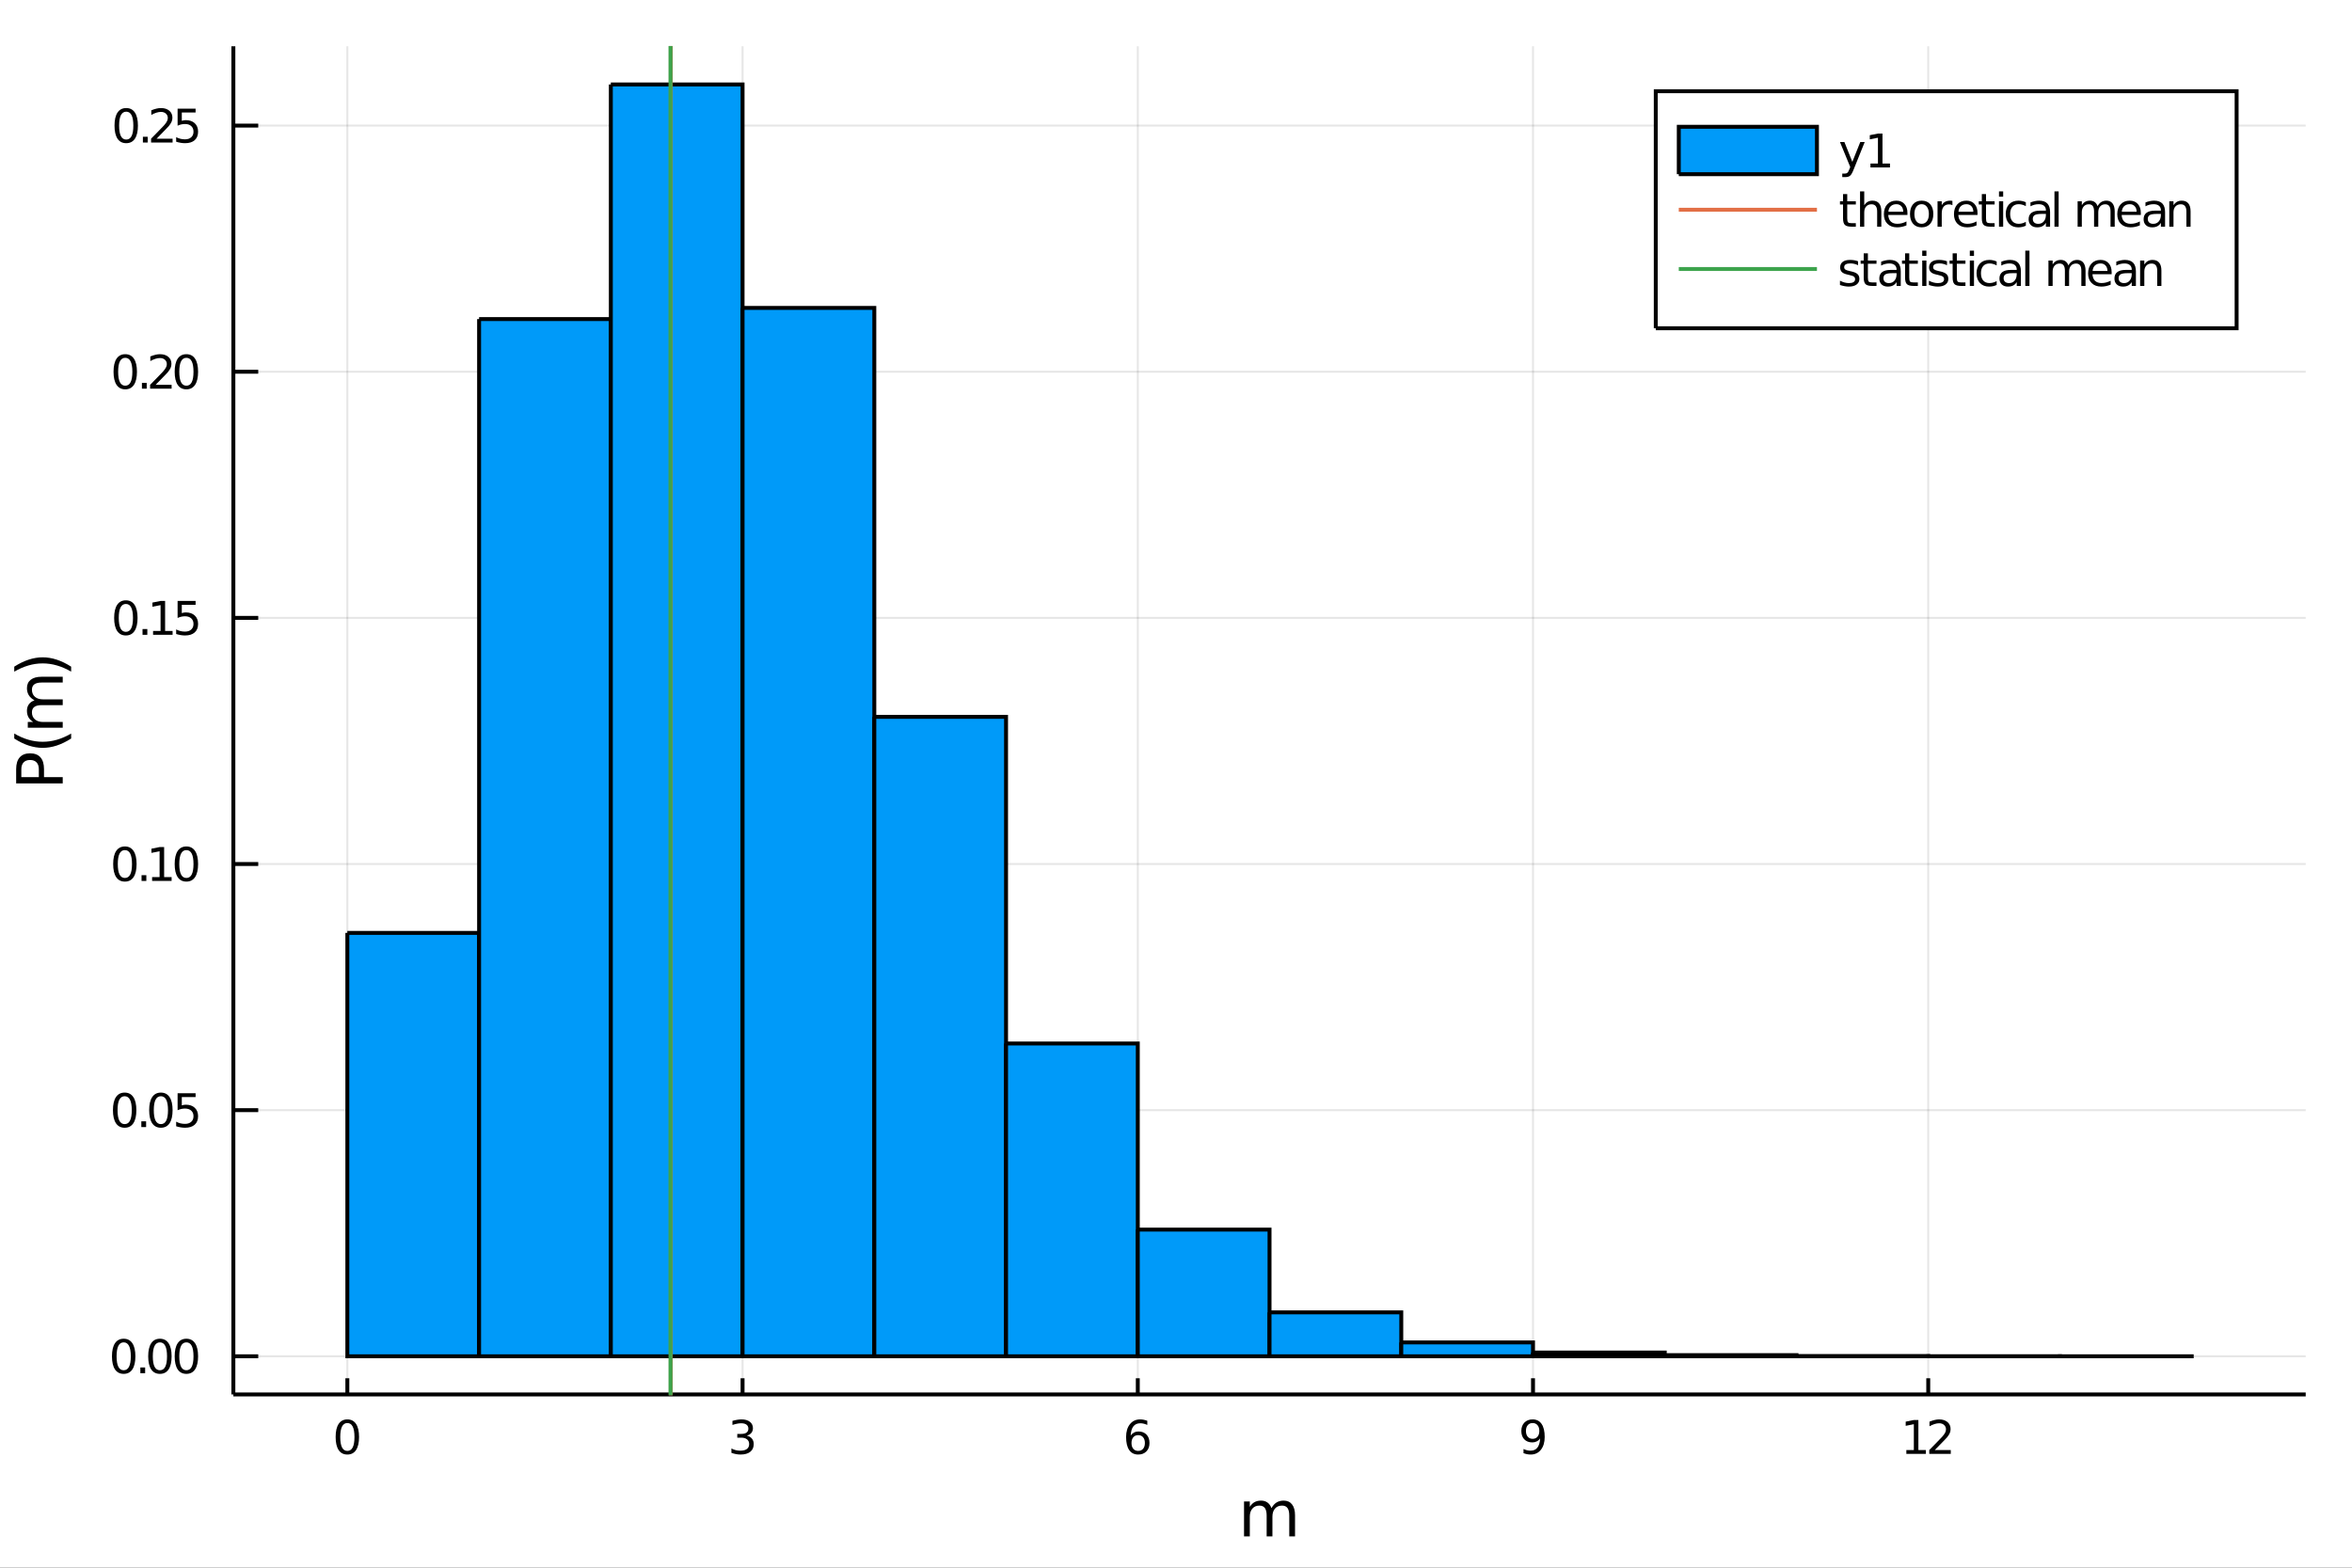 <?xml version="1.0" encoding="utf-8"?>
<svg xmlns="http://www.w3.org/2000/svg" xmlns:xlink="http://www.w3.org/1999/xlink" width="600" height="400" viewBox="0 0 2400 1600">
<rect x="0" y="0" width="2400" height="1600" fill="#333333" stroke="none"/>
<defs>
  <clipPath id="clip970">
    <rect x="0" y="0" width="2400" height="1600"/>
  </clipPath>
</defs>
<path clip-path="url(#clip970)" d="
M0 1600 L2400 1600 L2400 0 L0 0  Z
  " fill="#ffffff" fill-rule="evenodd" fill-opacity="1"/>
<defs>
  <clipPath id="clip971">
    <rect x="480" y="0" width="1681" height="1600"/>
  </clipPath>
</defs>
<path clip-path="url(#clip970)" d="
M238.13 1423.18 L2352.76 1423.18 L2352.76 47.244 L238.13 47.244  Z
  " fill="#ffffff" fill-rule="evenodd" fill-opacity="1"/>
<defs>
  <clipPath id="clip972">
    <rect x="238" y="47" width="2116" height="1377"/>
  </clipPath>
</defs>
<polyline clip-path="url(#clip972)" style="stroke:#000000; stroke-width:2; stroke-opacity:0.1; fill:none" points="
  354.438,1423.18 354.438,47.244 
  "/>
<polyline clip-path="url(#clip972)" style="stroke:#000000; stroke-width:2; stroke-opacity:0.1; fill:none" points="
  757.726,1423.18 757.726,47.244 
  "/>
<polyline clip-path="url(#clip972)" style="stroke:#000000; stroke-width:2; stroke-opacity:0.1; fill:none" points="
  1161.01,1423.18 1161.01,47.244 
  "/>
<polyline clip-path="url(#clip972)" style="stroke:#000000; stroke-width:2; stroke-opacity:0.1; fill:none" points="
  1564.3,1423.18 1564.3,47.244 
  "/>
<polyline clip-path="url(#clip972)" style="stroke:#000000; stroke-width:2; stroke-opacity:0.1; fill:none" points="
  1967.59,1423.18 1967.59,47.244 
  "/>
<polyline clip-path="url(#clip970)" style="stroke:#000000; stroke-width:4; stroke-opacity:1; fill:none" points="
  238.13,1423.18 2352.76,1423.18 
  "/>
<polyline clip-path="url(#clip970)" style="stroke:#000000; stroke-width:4; stroke-opacity:1; fill:none" points="
  354.438,1423.18 354.438,1406.67 
  "/>
<polyline clip-path="url(#clip970)" style="stroke:#000000; stroke-width:4; stroke-opacity:1; fill:none" points="
  757.726,1423.18 757.726,1406.67 
  "/>
<polyline clip-path="url(#clip970)" style="stroke:#000000; stroke-width:4; stroke-opacity:1; fill:none" points="
  1161.01,1423.18 1161.01,1406.67 
  "/>
<polyline clip-path="url(#clip970)" style="stroke:#000000; stroke-width:4; stroke-opacity:1; fill:none" points="
  1564.3,1423.18 1564.3,1406.67 
  "/>
<polyline clip-path="url(#clip970)" style="stroke:#000000; stroke-width:4; stroke-opacity:1; fill:none" points="
  1967.59,1423.18 1967.59,1406.67 
  "/>
<path clip-path="url(#clip970)" d="M 0 0 M354.438 1452.37 Q350.827 1452.37 348.998 1455.94 Q347.193 1459.48 347.193 1466.61 Q347.193 1473.71 348.998 1477.28 Q350.827 1480.82 354.438 1480.82 Q358.072 1480.82 359.878 1477.28 Q361.707 1473.71 361.707 1466.61 Q361.707 1459.48 359.878 1455.94 Q358.072 1452.37 354.438 1452.37 M354.438 1448.67 Q360.248 1448.67 363.304 1453.27 Q366.383 1457.86 366.383 1466.61 Q366.383 1475.33 363.304 1479.94 Q360.248 1484.52 354.438 1484.52 Q348.628 1484.52 345.549 1479.94 Q342.494 1475.33 342.494 1466.61 Q342.494 1457.86 345.549 1453.27 Q348.628 1448.67 354.438 1448.67 Z" fill="#000000" fill-rule="evenodd" fill-opacity="1" /><path clip-path="url(#clip970)" d="M 0 0 M761.974 1465.22 Q765.33 1465.94 767.205 1468.2 Q769.103 1470.47 769.103 1473.81 Q769.103 1478.92 765.585 1481.72 Q762.066 1484.52 755.585 1484.52 Q753.409 1484.52 751.094 1484.08 Q748.802 1483.67 746.349 1482.81 L746.349 1478.3 Q748.293 1479.43 750.608 1480.01 Q752.923 1480.59 755.446 1480.59 Q759.844 1480.59 762.136 1478.85 Q764.45 1477.12 764.45 1473.81 Q764.45 1470.75 762.298 1469.04 Q760.168 1467.3 756.349 1467.3 L752.321 1467.3 L752.321 1463.46 L756.534 1463.46 Q759.983 1463.46 761.812 1462.09 Q763.64 1460.7 763.64 1458.11 Q763.64 1455.45 761.742 1454.04 Q759.867 1452.6 756.349 1452.6 Q754.427 1452.6 752.228 1453.02 Q750.029 1453.44 747.39 1454.31 L747.39 1450.15 Q750.052 1449.41 752.367 1449.04 Q754.705 1448.67 756.765 1448.67 Q762.089 1448.67 765.191 1451.1 Q768.293 1453.5 768.293 1457.63 Q768.293 1460.5 766.65 1462.49 Q765.006 1464.45 761.974 1465.22 Z" fill="#000000" fill-rule="evenodd" fill-opacity="1" /><path clip-path="url(#clip970)" d="M 0 0 M1161.42 1464.71 Q1158.27 1464.71 1156.42 1466.86 Q1154.59 1469.01 1154.59 1472.76 Q1154.59 1476.49 1156.42 1478.67 Q1158.27 1480.82 1161.42 1480.82 Q1164.57 1480.82 1166.4 1478.67 Q1168.25 1476.49 1168.25 1472.76 Q1168.25 1469.01 1166.4 1466.86 Q1164.57 1464.71 1161.42 1464.71 M1170.7 1450.06 L1170.7 1454.31 Q1168.94 1453.48 1167.14 1453.04 Q1165.35 1452.6 1163.59 1452.6 Q1158.97 1452.6 1156.51 1455.73 Q1154.08 1458.85 1153.73 1465.17 Q1155.1 1463.16 1157.16 1462.09 Q1159.22 1461 1161.7 1461 Q1166.9 1461 1169.91 1464.18 Q1172.95 1467.32 1172.95 1472.76 Q1172.95 1478.09 1169.8 1481.31 Q1166.65 1484.52 1161.42 1484.52 Q1155.42 1484.52 1152.25 1479.94 Q1149.08 1475.33 1149.08 1466.61 Q1149.08 1458.41 1152.97 1453.55 Q1156.86 1448.67 1163.41 1448.67 Q1165.17 1448.67 1166.95 1449.01 Q1168.76 1449.36 1170.7 1450.06 Z" fill="#000000" fill-rule="evenodd" fill-opacity="1" /><path clip-path="url(#clip970)" d="M 0 0 M1554.6 1483.13 L1554.6 1478.88 Q1556.36 1479.71 1558.17 1480.15 Q1559.97 1480.59 1561.71 1480.59 Q1566.34 1480.59 1568.77 1477.49 Q1571.22 1474.36 1571.57 1468.02 Q1570.23 1470.01 1568.17 1471.07 Q1566.11 1472.14 1563.61 1472.14 Q1558.42 1472.14 1555.39 1469.01 Q1552.38 1465.87 1552.38 1460.43 Q1552.38 1455.1 1555.53 1451.88 Q1558.68 1448.67 1563.91 1448.67 Q1569.9 1448.67 1573.05 1453.27 Q1576.22 1457.86 1576.22 1466.61 Q1576.22 1474.78 1572.33 1479.66 Q1568.47 1484.52 1561.92 1484.52 Q1560.16 1484.52 1558.35 1484.18 Q1556.55 1483.83 1554.6 1483.13 M1563.91 1468.48 Q1567.06 1468.48 1568.88 1466.33 Q1570.74 1464.18 1570.74 1460.43 Q1570.74 1456.7 1568.88 1454.55 Q1567.06 1452.37 1563.91 1452.37 Q1560.76 1452.37 1558.91 1454.55 Q1557.08 1456.7 1557.08 1460.43 Q1557.08 1464.18 1558.91 1466.33 Q1560.76 1468.48 1563.91 1468.48 Z" fill="#000000" fill-rule="evenodd" fill-opacity="1" /><path clip-path="url(#clip970)" d="M 0 0 M1945.26 1479.92 L1952.9 1479.92 L1952.9 1453.55 L1944.59 1455.22 L1944.59 1450.96 L1952.86 1449.29 L1957.53 1449.29 L1957.53 1479.92 L1965.17 1479.92 L1965.17 1483.85 L1945.26 1483.85 L1945.26 1479.92 Z" fill="#000000" fill-rule="evenodd" fill-opacity="1" /><path clip-path="url(#clip970)" d="M 0 0 M1974.27 1479.92 L1990.59 1479.92 L1990.59 1483.85 L1968.64 1483.85 L1968.64 1479.92 Q1971.3 1477.16 1975.89 1472.53 Q1980.49 1467.88 1981.67 1466.54 Q1983.92 1464.01 1984.8 1462.28 Q1985.7 1460.52 1985.7 1458.83 Q1985.7 1456.07 1983.76 1454.34 Q1981.84 1452.6 1978.73 1452.6 Q1976.54 1452.6 1974.08 1453.37 Q1971.65 1454.13 1968.87 1455.68 L1968.87 1450.96 Q1971.7 1449.82 1974.15 1449.25 Q1976.61 1448.67 1978.64 1448.67 Q1984.01 1448.67 1987.21 1451.35 Q1990.4 1454.04 1990.4 1458.53 Q1990.4 1460.66 1989.59 1462.58 Q1988.8 1464.48 1986.7 1467.07 Q1986.12 1467.74 1983.02 1470.96 Q1979.92 1474.15 1974.27 1479.92 Z" fill="#000000" fill-rule="evenodd" fill-opacity="1" /><path clip-path="url(#clip970)" d="M 0 0 M1297.4 1539.24 Q1299.6 1535.29 1302.65 1533.41 Q1305.71 1531.54 1309.85 1531.54 Q1315.42 1531.54 1318.44 1535.45 Q1321.46 1539.33 1321.46 1546.53 L1321.46 1568.04 L1315.57 1568.04 L1315.57 1546.72 Q1315.57 1541.59 1313.76 1539.11 Q1311.95 1536.63 1308.22 1536.63 Q1303.67 1536.63 1301.03 1539.65 Q1298.39 1542.68 1298.39 1547.9 L1298.39 1568.04 L1292.5 1568.04 L1292.5 1546.72 Q1292.5 1541.56 1290.68 1539.11 Q1288.87 1536.63 1285.08 1536.63 Q1280.59 1536.63 1277.95 1539.68 Q1275.31 1542.71 1275.31 1547.9 L1275.31 1568.04 L1269.42 1568.04 L1269.42 1532.4 L1275.31 1532.4 L1275.31 1537.93 Q1277.32 1534.66 1280.12 1533.1 Q1282.92 1531.54 1286.77 1531.54 Q1290.65 1531.54 1293.36 1533.51 Q1296.1 1535.48 1297.4 1539.24 Z" fill="#000000" fill-rule="evenodd" fill-opacity="1" /><polyline clip-path="url(#clip972)" style="stroke:#000000; stroke-width:2; stroke-opacity:0.1; fill:none" points="
  238.13,1384.24 2352.76,1384.24 
  "/>
<polyline clip-path="url(#clip972)" style="stroke:#000000; stroke-width:2; stroke-opacity:0.1; fill:none" points="
  238.13,1133.03 2352.76,1133.03 
  "/>
<polyline clip-path="url(#clip972)" style="stroke:#000000; stroke-width:2; stroke-opacity:0.1; fill:none" points="
  238.13,881.819 2352.76,881.819 
  "/>
<polyline clip-path="url(#clip972)" style="stroke:#000000; stroke-width:2; stroke-opacity:0.1; fill:none" points="
  238.13,630.61 2352.76,630.61 
  "/>
<polyline clip-path="url(#clip972)" style="stroke:#000000; stroke-width:2; stroke-opacity:0.1; fill:none" points="
  238.13,379.4 2352.76,379.4 
  "/>
<polyline clip-path="url(#clip972)" style="stroke:#000000; stroke-width:2; stroke-opacity:0.1; fill:none" points="
  238.13,128.191 2352.76,128.191 
  "/>
<polyline clip-path="url(#clip970)" style="stroke:#000000; stroke-width:4; stroke-opacity:1; fill:none" points="
  238.13,1423.18 238.13,47.244 
  "/>
<polyline clip-path="url(#clip970)" style="stroke:#000000; stroke-width:4; stroke-opacity:1; fill:none" points="
  238.13,1384.24 263.506,1384.24 
  "/>
<polyline clip-path="url(#clip970)" style="stroke:#000000; stroke-width:4; stroke-opacity:1; fill:none" points="
  238.13,1133.03 263.506,1133.03 
  "/>
<polyline clip-path="url(#clip970)" style="stroke:#000000; stroke-width:4; stroke-opacity:1; fill:none" points="
  238.13,881.819 263.506,881.819 
  "/>
<polyline clip-path="url(#clip970)" style="stroke:#000000; stroke-width:4; stroke-opacity:1; fill:none" points="
  238.13,630.61 263.506,630.61 
  "/>
<polyline clip-path="url(#clip970)" style="stroke:#000000; stroke-width:4; stroke-opacity:1; fill:none" points="
  238.13,379.4 263.506,379.4 
  "/>
<polyline clip-path="url(#clip970)" style="stroke:#000000; stroke-width:4; stroke-opacity:1; fill:none" points="
  238.13,128.191 263.506,128.191 
  "/>
<path clip-path="url(#clip970)" d="M 0 0 M126.205 1370.04 Q122.593 1370.04 120.765 1373.6 Q118.959 1377.14 118.959 1384.27 Q118.959 1391.38 120.765 1394.94 Q122.593 1398.49 126.205 1398.49 Q129.839 1398.49 131.644 1394.94 Q133.473 1391.38 133.473 1384.27 Q133.473 1377.14 131.644 1373.6 Q129.839 1370.04 126.205 1370.04 M126.205 1366.33 Q132.015 1366.33 135.07 1370.94 Q138.149 1375.52 138.149 1384.27 Q138.149 1393 135.07 1397.61 Q132.015 1402.19 126.205 1402.19 Q120.394 1402.19 117.316 1397.61 Q114.26 1393 114.26 1384.27 Q114.26 1375.52 117.316 1370.94 Q120.394 1366.33 126.205 1366.33 Z" fill="#000000" fill-rule="evenodd" fill-opacity="1" /><path clip-path="url(#clip970)" d="M 0 0 M143.218 1395.64 L148.103 1395.64 L148.103 1401.52 L143.218 1401.52 L143.218 1395.64 Z" fill="#000000" fill-rule="evenodd" fill-opacity="1" /><path clip-path="url(#clip970)" d="M 0 0 M163.172 1370.04 Q159.561 1370.04 157.732 1373.6 Q155.927 1377.14 155.927 1384.27 Q155.927 1391.38 157.732 1394.94 Q159.561 1398.49 163.172 1398.49 Q166.806 1398.49 168.612 1394.94 Q170.44 1391.38 170.44 1384.27 Q170.44 1377.14 168.612 1373.6 Q166.806 1370.04 163.172 1370.04 M163.172 1366.33 Q168.982 1366.33 172.038 1370.94 Q175.116 1375.52 175.116 1384.27 Q175.116 1393 172.038 1397.61 Q168.982 1402.19 163.172 1402.19 Q157.362 1402.19 154.283 1397.61 Q151.228 1393 151.228 1384.27 Q151.228 1375.52 154.283 1370.94 Q157.362 1366.33 163.172 1366.33 Z" fill="#000000" fill-rule="evenodd" fill-opacity="1" /><path clip-path="url(#clip970)" d="M 0 0 M190.186 1370.04 Q186.575 1370.04 184.746 1373.6 Q182.94 1377.14 182.94 1384.27 Q182.94 1391.38 184.746 1394.94 Q186.575 1398.49 190.186 1398.49 Q193.82 1398.49 195.625 1394.94 Q197.454 1391.38 197.454 1384.27 Q197.454 1377.14 195.625 1373.6 Q193.82 1370.04 190.186 1370.04 M190.186 1366.33 Q195.996 1366.33 199.051 1370.94 Q202.13 1375.52 202.13 1384.27 Q202.13 1393 199.051 1397.61 Q195.996 1402.19 190.186 1402.19 Q184.376 1402.19 181.297 1397.61 Q178.241 1393 178.241 1384.27 Q178.241 1375.52 181.297 1370.94 Q184.376 1366.33 190.186 1366.33 Z" fill="#000000" fill-rule="evenodd" fill-opacity="1" /><path clip-path="url(#clip970)" d="M 0 0 M127.2 1118.83 Q123.589 1118.83 121.76 1122.39 Q119.955 1125.93 119.955 1133.06 Q119.955 1140.17 121.76 1143.73 Q123.589 1147.28 127.2 1147.28 Q130.834 1147.28 132.64 1143.73 Q134.468 1140.17 134.468 1133.06 Q134.468 1125.93 132.64 1122.39 Q130.834 1118.83 127.2 1118.83 M127.2 1115.12 Q133.01 1115.12 136.066 1119.73 Q139.144 1124.31 139.144 1133.06 Q139.144 1141.79 136.066 1146.4 Q133.01 1150.98 127.2 1150.98 Q121.39 1150.98 118.311 1146.4 Q115.256 1141.79 115.256 1133.06 Q115.256 1124.31 118.311 1119.73 Q121.39 1115.12 127.2 1115.12 Z" fill="#000000" fill-rule="evenodd" fill-opacity="1" /><path clip-path="url(#clip970)" d="M 0 0 M144.214 1144.43 L149.098 1144.43 L149.098 1150.31 L144.214 1150.31 L144.214 1144.43 Z" fill="#000000" fill-rule="evenodd" fill-opacity="1" /><path clip-path="url(#clip970)" d="M 0 0 M164.167 1118.83 Q160.556 1118.83 158.728 1122.39 Q156.922 1125.93 156.922 1133.06 Q156.922 1140.17 158.728 1143.73 Q160.556 1147.28 164.167 1147.28 Q167.802 1147.28 169.607 1143.73 Q171.436 1140.17 171.436 1133.06 Q171.436 1125.93 169.607 1122.39 Q167.802 1118.83 164.167 1118.83 M164.167 1115.12 Q169.977 1115.12 173.033 1119.73 Q176.112 1124.31 176.112 1133.06 Q176.112 1141.79 173.033 1146.4 Q169.977 1150.98 164.167 1150.98 Q158.357 1150.98 155.278 1146.4 Q152.223 1141.79 152.223 1133.06 Q152.223 1124.31 155.278 1119.73 Q158.357 1115.12 164.167 1115.12 Z" fill="#000000" fill-rule="evenodd" fill-opacity="1" /><path clip-path="url(#clip970)" d="M 0 0 M181.227 1115.75 L199.584 1115.75 L199.584 1119.68 L185.51 1119.68 L185.51 1128.16 Q186.528 1127.81 187.547 1127.65 Q188.565 1127.46 189.584 1127.46 Q195.371 1127.46 198.75 1130.63 Q202.13 1133.8 202.13 1139.22 Q202.13 1144.8 198.658 1147.9 Q195.186 1150.98 188.866 1150.98 Q186.69 1150.98 184.422 1150.61 Q182.176 1150.24 179.769 1149.5 L179.769 1144.8 Q181.852 1145.93 184.075 1146.49 Q186.297 1147.04 188.774 1147.04 Q192.778 1147.04 195.116 1144.94 Q197.454 1142.83 197.454 1139.22 Q197.454 1135.61 195.116 1133.5 Q192.778 1131.4 188.774 1131.4 Q186.899 1131.4 185.024 1131.81 Q183.172 1132.23 181.227 1133.11 L181.227 1115.75 Z" fill="#000000" fill-rule="evenodd" fill-opacity="1" /><path clip-path="url(#clip970)" d="M 0 0 M127.431 867.618 Q123.82 867.618 121.992 871.183 Q120.186 874.724 120.186 881.854 Q120.186 888.96 121.992 892.525 Q123.82 896.067 127.431 896.067 Q131.066 896.067 132.871 892.525 Q134.7 888.96 134.7 881.854 Q134.7 874.724 132.871 871.183 Q131.066 867.618 127.431 867.618 M127.431 863.914 Q133.242 863.914 136.297 868.521 Q139.376 873.104 139.376 881.854 Q139.376 890.581 136.297 895.187 Q133.242 899.771 127.431 899.771 Q121.621 899.771 118.543 895.187 Q115.487 890.581 115.487 881.854 Q115.487 873.104 118.543 868.521 Q121.621 863.914 127.431 863.914 Z" fill="#000000" fill-rule="evenodd" fill-opacity="1" /><path clip-path="url(#clip970)" d="M 0 0 M144.445 893.22 L149.329 893.22 L149.329 899.099 L144.445 899.099 L144.445 893.22 Z" fill="#000000" fill-rule="evenodd" fill-opacity="1" /><path clip-path="url(#clip970)" d="M 0 0 M155.209 895.164 L162.848 895.164 L162.848 868.799 L154.538 870.465 L154.538 866.206 L162.802 864.539 L167.477 864.539 L167.477 895.164 L175.116 895.164 L175.116 899.099 L155.209 899.099 L155.209 895.164 Z" fill="#000000" fill-rule="evenodd" fill-opacity="1" /><path clip-path="url(#clip970)" d="M 0 0 M190.186 867.618 Q186.575 867.618 184.746 871.183 Q182.94 874.724 182.94 881.854 Q182.94 888.96 184.746 892.525 Q186.575 896.067 190.186 896.067 Q193.82 896.067 195.625 892.525 Q197.454 888.96 197.454 881.854 Q197.454 874.724 195.625 871.183 Q193.82 867.618 190.186 867.618 M190.186 863.914 Q195.996 863.914 199.051 868.521 Q202.13 873.104 202.13 881.854 Q202.13 890.581 199.051 895.187 Q195.996 899.771 190.186 899.771 Q184.376 899.771 181.297 895.187 Q178.241 890.581 178.241 881.854 Q178.241 873.104 181.297 868.521 Q184.376 863.914 190.186 863.914 Z" fill="#000000" fill-rule="evenodd" fill-opacity="1" /><path clip-path="url(#clip970)" d="M 0 0 M128.427 616.408 Q124.816 616.408 122.987 619.973 Q121.181 623.515 121.181 630.645 Q121.181 637.751 122.987 641.316 Q124.816 644.857 128.427 644.857 Q132.061 644.857 133.867 641.316 Q135.695 637.751 135.695 630.645 Q135.695 623.515 133.867 619.973 Q132.061 616.408 128.427 616.408 M128.427 612.705 Q134.237 612.705 137.292 617.311 Q140.371 621.895 140.371 630.645 Q140.371 639.371 137.292 643.978 Q134.237 648.561 128.427 648.561 Q122.617 648.561 119.538 643.978 Q116.482 639.371 116.482 630.645 Q116.482 621.895 119.538 617.311 Q122.617 612.705 128.427 612.705 Z" fill="#000000" fill-rule="evenodd" fill-opacity="1" /><path clip-path="url(#clip970)" d="M 0 0 M145.441 642.01 L150.325 642.01 L150.325 647.89 L145.441 647.89 L145.441 642.01 Z" fill="#000000" fill-rule="evenodd" fill-opacity="1" /><path clip-path="url(#clip970)" d="M 0 0 M156.204 643.955 L163.843 643.955 L163.843 617.589 L155.533 619.256 L155.533 614.996 L163.797 613.33 L168.473 613.33 L168.473 643.955 L176.112 643.955 L176.112 647.89 L156.204 647.89 L156.204 643.955 Z" fill="#000000" fill-rule="evenodd" fill-opacity="1" /><path clip-path="url(#clip970)" d="M 0 0 M181.227 613.33 L199.584 613.33 L199.584 617.265 L185.51 617.265 L185.51 625.737 Q186.528 625.39 187.547 625.228 Q188.565 625.043 189.584 625.043 Q195.371 625.043 198.75 628.214 Q202.13 631.385 202.13 636.802 Q202.13 642.381 198.658 645.482 Q195.186 648.561 188.866 648.561 Q186.69 648.561 184.422 648.191 Q182.176 647.82 179.769 647.08 L179.769 642.381 Q181.852 643.515 184.075 644.07 Q186.297 644.626 188.774 644.626 Q192.778 644.626 195.116 642.519 Q197.454 640.413 197.454 636.802 Q197.454 633.191 195.116 631.084 Q192.778 628.978 188.774 628.978 Q186.899 628.978 185.024 629.395 Q183.172 629.811 181.227 630.691 L181.227 613.33 Z" fill="#000000" fill-rule="evenodd" fill-opacity="1" /><path clip-path="url(#clip970)" d="M 0 0 M127.802 365.199 Q124.191 365.199 122.362 368.764 Q120.556 372.305 120.556 379.435 Q120.556 386.541 122.362 390.106 Q124.191 393.648 127.802 393.648 Q131.436 393.648 133.242 390.106 Q135.07 386.541 135.07 379.435 Q135.07 372.305 133.242 368.764 Q131.436 365.199 127.802 365.199 M127.802 361.495 Q133.612 361.495 136.667 366.102 Q139.746 370.685 139.746 379.435 Q139.746 388.162 136.667 392.768 Q133.612 397.352 127.802 397.352 Q121.992 397.352 118.913 392.768 Q115.857 388.162 115.857 379.435 Q115.857 370.685 118.913 366.102 Q121.992 361.495 127.802 361.495 Z" fill="#000000" fill-rule="evenodd" fill-opacity="1" /><path clip-path="url(#clip970)" d="M 0 0 M144.816 390.801 L149.7 390.801 L149.7 396.68 L144.816 396.68 L144.816 390.801 Z" fill="#000000" fill-rule="evenodd" fill-opacity="1" /><path clip-path="url(#clip970)" d="M 0 0 M158.797 392.745 L175.116 392.745 L175.116 396.68 L153.172 396.68 L153.172 392.745 Q155.834 389.991 160.417 385.361 Q165.024 380.708 166.204 379.366 Q168.45 376.842 169.329 375.106 Q170.232 373.347 170.232 371.657 Q170.232 368.903 168.288 367.167 Q166.366 365.43 163.265 365.43 Q161.065 365.43 158.612 366.194 Q156.181 366.958 153.403 368.509 L153.403 363.787 Q156.228 362.653 158.681 362.074 Q161.135 361.495 163.172 361.495 Q168.542 361.495 171.737 364.18 Q174.931 366.866 174.931 371.356 Q174.931 373.486 174.121 375.407 Q173.334 377.305 171.227 379.898 Q170.649 380.569 167.547 383.787 Q164.445 386.981 158.797 392.745 Z" fill="#000000" fill-rule="evenodd" fill-opacity="1" /><path clip-path="url(#clip970)" d="M 0 0 M190.186 365.199 Q186.575 365.199 184.746 368.764 Q182.94 372.305 182.94 379.435 Q182.94 386.541 184.746 390.106 Q186.575 393.648 190.186 393.648 Q193.82 393.648 195.625 390.106 Q197.454 386.541 197.454 379.435 Q197.454 372.305 195.625 368.764 Q193.82 365.199 190.186 365.199 M190.186 361.495 Q195.996 361.495 199.051 366.102 Q202.13 370.685 202.13 379.435 Q202.13 388.162 199.051 392.768 Q195.996 397.352 190.186 397.352 Q184.376 397.352 181.297 392.768 Q178.241 388.162 178.241 379.435 Q178.241 370.685 181.297 366.102 Q184.376 361.495 190.186 361.495 Z" fill="#000000" fill-rule="evenodd" fill-opacity="1" /><path clip-path="url(#clip970)" d="M 0 0 M128.797 113.99 Q125.186 113.99 123.357 117.554 Q121.552 121.096 121.552 128.226 Q121.552 135.332 123.357 138.897 Q125.186 142.438 128.797 142.438 Q132.431 142.438 134.237 138.897 Q136.066 135.332 136.066 128.226 Q136.066 121.096 134.237 117.554 Q132.431 113.99 128.797 113.99 M128.797 110.286 Q134.607 110.286 137.663 114.892 Q140.741 119.476 140.741 128.226 Q140.741 136.952 137.663 141.559 Q134.607 146.142 128.797 146.142 Q122.987 146.142 119.908 141.559 Q116.853 136.952 116.853 128.226 Q116.853 119.476 119.908 114.892 Q122.987 110.286 128.797 110.286 Z" fill="#000000" fill-rule="evenodd" fill-opacity="1" /><path clip-path="url(#clip970)" d="M 0 0 M145.811 139.591 L150.695 139.591 L150.695 145.471 L145.811 145.471 L145.811 139.591 Z" fill="#000000" fill-rule="evenodd" fill-opacity="1" /><path clip-path="url(#clip970)" d="M 0 0 M159.792 141.536 L176.112 141.536 L176.112 145.471 L154.167 145.471 L154.167 141.536 Q156.829 138.781 161.413 134.151 Q166.019 129.499 167.2 128.156 Q169.445 125.633 170.325 123.897 Q171.227 122.138 171.227 120.448 Q171.227 117.693 169.283 115.957 Q167.362 114.221 164.26 114.221 Q162.061 114.221 159.607 114.985 Q157.177 115.749 154.399 117.3 L154.399 112.577 Q157.223 111.443 159.677 110.865 Q162.13 110.286 164.167 110.286 Q169.538 110.286 172.732 112.971 Q175.926 115.656 175.926 120.147 Q175.926 122.277 175.116 124.198 Q174.329 126.096 172.223 128.689 Q171.644 129.36 168.542 132.577 Q165.44 135.772 159.792 141.536 Z" fill="#000000" fill-rule="evenodd" fill-opacity="1" /><path clip-path="url(#clip970)" d="M 0 0 M181.227 110.911 L199.584 110.911 L199.584 114.846 L185.51 114.846 L185.51 123.318 Q186.528 122.971 187.547 122.809 Q188.565 122.624 189.584 122.624 Q195.371 122.624 198.75 125.795 Q202.13 128.966 202.13 134.383 Q202.13 139.962 198.658 143.063 Q195.186 146.142 188.866 146.142 Q186.69 146.142 184.422 145.772 Q182.176 145.401 179.769 144.661 L179.769 139.962 Q181.852 141.096 184.075 141.651 Q186.297 142.207 188.774 142.207 Q192.778 142.207 195.116 140.1 Q197.454 137.994 197.454 134.383 Q197.454 130.772 195.116 128.665 Q192.778 126.559 188.774 126.559 Q186.899 126.559 185.024 126.976 Q183.172 127.392 181.227 128.272 L181.227 110.911 Z" fill="#000000" fill-rule="evenodd" fill-opacity="1" /><path clip-path="url(#clip970)" d="M 0 0 M21.768 793.124 L39.623 793.124 L39.623 785.04 Q39.623 780.552 37.3 778.101 Q34.977 775.65 30.68 775.65 Q26.415 775.65 24.091 778.101 Q21.768 780.552 21.768 785.04 L21.768 793.124 M16.484 799.553 L16.484 785.04 Q16.484 777.051 20.113 772.977 Q23.709 768.871 30.68 768.871 Q37.714 768.871 41.31 772.977 Q44.907 777.051 44.907 785.04 L44.907 793.124 L64.004 793.124 L64.004 799.553 L16.484 799.553 Z" fill="#000000" fill-rule="evenodd" fill-opacity="1" /><path clip-path="url(#clip970)" d="M 0 0 M14.543 748.66 Q21.863 752.925 29.025 754.993 Q36.186 757.062 43.538 757.062 Q50.891 757.062 58.116 754.993 Q65.309 752.893 72.598 748.66 L72.598 753.752 Q65.118 758.526 57.893 760.914 Q50.668 763.269 43.538 763.269 Q36.441 763.269 29.247 760.914 Q22.054 758.558 14.543 753.752 L14.543 748.66 Z" fill="#000000" fill-rule="evenodd" fill-opacity="1" /><path clip-path="url(#clip970)" d="M 0 0 M35.199 714.762 Q31.253 712.566 29.375 709.51 Q27.497 706.455 27.497 702.317 Q27.497 696.747 31.412 693.723 Q35.295 690.7 42.488 690.7 L64.004 690.7 L64.004 696.588 L42.679 696.588 Q37.555 696.588 35.072 698.402 Q32.589 700.216 32.589 703.94 Q32.589 708.492 35.613 711.134 Q38.637 713.775 43.857 713.775 L64.004 713.775 L64.004 719.664 L42.679 719.664 Q37.523 719.664 35.072 721.478 Q32.589 723.292 32.589 727.08 Q32.589 731.568 35.645 734.209 Q38.669 736.851 43.857 736.851 L64.004 736.851 L64.004 742.739 L28.356 742.739 L28.356 736.851 L33.894 736.851 Q30.616 734.846 29.056 732.045 Q27.497 729.244 27.497 725.393 Q27.497 721.51 29.47 718.804 Q31.444 716.067 35.199 714.762 Z" fill="#000000" fill-rule="evenodd" fill-opacity="1" /><path clip-path="url(#clip970)" d="M 0 0 M14.543 685.48 L14.543 680.387 Q22.054 675.613 29.247 673.258 Q36.441 670.871 43.538 670.871 Q50.668 670.871 57.893 673.258 Q65.118 675.613 72.598 680.387 L72.598 685.48 Q65.309 681.247 58.116 679.178 Q50.891 677.077 43.538 677.077 Q36.186 677.077 29.025 679.178 Q21.863 681.247 14.543 685.48 Z" fill="#000000" fill-rule="evenodd" fill-opacity="1" /><path clip-path="url(#clip972)" d="
M354.438 952.124 L354.438 1384.24 L488.867 1384.24 L488.867 952.124 L354.438 952.124 L354.438 952.124  Z
  " fill="#009af9" fill-rule="evenodd" fill-opacity="1"/>
<polyline clip-path="url(#clip972)" style="stroke:#000000; stroke-width:4; stroke-opacity:1; fill:none" points="
  354.438,952.124 354.438,1384.24 488.867,1384.24 488.867,952.124 354.438,952.124 
  "/>
<path clip-path="url(#clip972)" d="
M488.867 325.646 L488.867 1384.24 L623.297 1384.24 L623.297 325.646 L488.867 325.646 L488.867 325.646  Z
  " fill="#009af9" fill-rule="evenodd" fill-opacity="1"/>
<polyline clip-path="url(#clip972)" style="stroke:#000000; stroke-width:4; stroke-opacity:1; fill:none" points="
  488.867,325.646 488.867,1384.24 623.297,1384.24 623.297,325.646 488.867,325.646 
  "/>
<path clip-path="url(#clip972)" d="
M623.297 86.186 L623.297 1384.24 L757.726 1384.24 L757.726 86.186 L623.297 86.186 L623.297 86.186  Z
  " fill="#009af9" fill-rule="evenodd" fill-opacity="1"/>
<polyline clip-path="url(#clip972)" style="stroke:#000000; stroke-width:4; stroke-opacity:1; fill:none" points="
  623.297,86.186 623.297,1384.24 757.726,1384.24 757.726,86.186 623.297,86.186 
  "/>
<path clip-path="url(#clip972)" d="
M757.726 314.256 L757.726 1384.24 L892.155 1384.24 L892.155 314.256 L757.726 314.256 L757.726 314.256  Z
  " fill="#009af9" fill-rule="evenodd" fill-opacity="1"/>
<polyline clip-path="url(#clip972)" style="stroke:#000000; stroke-width:4; stroke-opacity:1; fill:none" points="
  757.726,314.256 757.726,1384.24 892.155,1384.24 892.155,314.256 757.726,314.256 
  "/>
<path clip-path="url(#clip972)" d="
M892.155 731.616 L892.155 1384.24 L1026.58 1384.24 L1026.58 731.616 L892.155 731.616 L892.155 731.616  Z
  " fill="#009af9" fill-rule="evenodd" fill-opacity="1"/>
<polyline clip-path="url(#clip972)" style="stroke:#000000; stroke-width:4; stroke-opacity:1; fill:none" points="
  892.155,731.616 892.155,1384.24 1026.58,1384.24 1026.58,731.616 892.155,731.616 
  "/>
<path clip-path="url(#clip972)" d="
M1026.58 1065 L1026.58 1384.24 L1161.01 1384.24 L1161.01 1065 L1026.58 1065 L1026.58 1065  Z
  " fill="#009af9" fill-rule="evenodd" fill-opacity="1"/>
<polyline clip-path="url(#clip972)" style="stroke:#000000; stroke-width:4; stroke-opacity:1; fill:none" points="
  1026.58,1065 1026.58,1384.24 1161.01,1384.24 1161.01,1065 1026.58,1065 
  "/>
<path clip-path="url(#clip972)" d="
M1161.01 1254.95 L1161.01 1384.24 L1295.44 1384.24 L1295.44 1254.95 L1161.01 1254.95 L1161.01 1254.95  Z
  " fill="#009af9" fill-rule="evenodd" fill-opacity="1"/>
<polyline clip-path="url(#clip972)" style="stroke:#000000; stroke-width:4; stroke-opacity:1; fill:none" points="
  1161.01,1254.95 1161.01,1384.24 1295.44,1384.24 1295.44,1254.95 1161.01,1254.95 
  "/>
<path clip-path="url(#clip972)" d="
M1295.44 1339.41 L1295.44 1384.24 L1429.87 1384.24 L1429.87 1339.41 L1295.44 1339.41 L1295.44 1339.41  Z
  " fill="#009af9" fill-rule="evenodd" fill-opacity="1"/>
<polyline clip-path="url(#clip972)" style="stroke:#000000; stroke-width:4; stroke-opacity:1; fill:none" points="
  1295.44,1339.41 1295.44,1384.24 1429.87,1384.24 1429.87,1339.41 1295.44,1339.41 
  "/>
<path clip-path="url(#clip972)" d="
M1429.87 1370.09 L1429.87 1384.24 L1564.3 1384.24 L1564.3 1370.09 L1429.87 1370.09 L1429.87 1370.09  Z
  " fill="#009af9" fill-rule="evenodd" fill-opacity="1"/>
<polyline clip-path="url(#clip972)" style="stroke:#000000; stroke-width:4; stroke-opacity:1; fill:none" points="
  1429.87,1370.09 1429.87,1384.24 1564.3,1384.24 1564.3,1370.09 1429.87,1370.09 
  "/>
<path clip-path="url(#clip972)" d="
M1564.3 1380.42 L1564.3 1384.24 L1698.73 1384.24 L1698.73 1380.42 L1564.3 1380.42 L1564.3 1380.42  Z
  " fill="#009af9" fill-rule="evenodd" fill-opacity="1"/>
<polyline clip-path="url(#clip972)" style="stroke:#000000; stroke-width:4; stroke-opacity:1; fill:none" points="
  1564.3,1380.42 1564.3,1384.24 1698.73,1384.24 1698.73,1380.42 1564.3,1380.42 
  "/>
<path clip-path="url(#clip972)" d="
M1698.73 1383.07 L1698.73 1384.24 L1833.16 1384.24 L1833.16 1383.07 L1698.73 1383.07 L1698.73 1383.07  Z
  " fill="#009af9" fill-rule="evenodd" fill-opacity="1"/>
<polyline clip-path="url(#clip972)" style="stroke:#000000; stroke-width:4; stroke-opacity:1; fill:none" points="
  1698.73,1383.07 1698.73,1384.24 1833.16,1384.24 1833.16,1383.07 1698.73,1383.07 
  "/>
<path clip-path="url(#clip972)" d="
M1833.16 1383.98 L1833.16 1384.24 L1967.59 1384.24 L1967.59 1383.98 L1833.16 1383.98 L1833.16 1383.98  Z
  " fill="#009af9" fill-rule="evenodd" fill-opacity="1"/>
<polyline clip-path="url(#clip972)" style="stroke:#000000; stroke-width:4; stroke-opacity:1; fill:none" points="
  1833.16,1383.98 1833.16,1384.24 1967.59,1384.24 1967.59,1383.98 1833.16,1383.98 
  "/>
<path clip-path="url(#clip972)" d="
M1967.59 1384.17 L1967.59 1384.24 L2102.02 1384.24 L2102.02 1384.17 L1967.59 1384.17 L1967.59 1384.17  Z
  " fill="#009af9" fill-rule="evenodd" fill-opacity="1"/>
<polyline clip-path="url(#clip972)" style="stroke:#000000; stroke-width:4; stroke-opacity:1; fill:none" points="
  1967.59,1384.17 1967.59,1384.24 2102.02,1384.24 2102.02,1384.17 1967.59,1384.17 
  "/>
<path clip-path="url(#clip972)" d="
M2102.02 1384.23 L2102.02 1384.24 L2236.45 1384.24 L2236.45 1384.23 L2102.02 1384.23 L2102.02 1384.23  Z
  " fill="#009af9" fill-rule="evenodd" fill-opacity="1"/>
<polyline clip-path="url(#clip972)" style="stroke:#000000; stroke-width:4; stroke-opacity:1; fill:none" points="
  2102.02,1384.23 2102.02,1384.24 2236.45,1384.24 2236.45,1384.23 2102.02,1384.23 
  "/>
<polyline clip-path="url(#clip972)" style="stroke:#e26f46; stroke-width:4; stroke-opacity:1; fill:none" points="
  684.495,2799.12 684.495,-1328.69 
  "/>
<polyline clip-path="url(#clip972)" style="stroke:#3da44d; stroke-width:4; stroke-opacity:1; fill:none" points="
  684.181,2799.12 684.181,-1328.69 
  "/>
<path clip-path="url(#clip970)" d="
M1689.56 335.029 L2282.27 335.029 L2282.27 93.109 L1689.56 93.109  Z
  " fill="#ffffff" fill-rule="evenodd" fill-opacity="1"/>
<polyline clip-path="url(#clip970)" style="stroke:#000000; stroke-width:4; stroke-opacity:1; fill:none" points="
  1689.56,335.029 2282.27,335.029 2282.27,93.109 1689.56,93.109 1689.56,335.029 
  "/>
<path clip-path="url(#clip970)" d="
M1713.05 177.781 L1854.03 177.781 L1854.03 129.397 L1713.05 129.397 L1713.05 177.781  Z
  " fill="#009af9" fill-rule="evenodd" fill-opacity="1"/>
<polyline clip-path="url(#clip970)" style="stroke:#000000; stroke-width:4; stroke-opacity:1; fill:none" points="
  1713.05,177.781 1854.03,177.781 1854.03,129.397 1713.05,129.397 1713.05,177.781 
  "/>
<path clip-path="url(#clip970)" d="M 0 0 M1891.37 173.276 Q1889.56 177.906 1887.85 179.318 Q1886.14 180.73 1883.26 180.73 L1879.86 180.73 L1879.86 177.165 L1882.36 177.165 Q1884.12 177.165 1885.09 176.332 Q1886.07 175.498 1887.25 172.396 L1888.01 170.452 L1877.52 144.943 L1882.04 144.943 L1890.14 165.221 L1898.24 144.943 L1902.76 144.943 L1891.37 173.276 Z" fill="#000000" fill-rule="evenodd" fill-opacity="1" /><path clip-path="url(#clip970)" d="M 0 0 M1908.63 166.933 L1916.27 166.933 L1916.27 140.568 L1907.96 142.235 L1907.96 137.975 L1916.23 136.309 L1920.9 136.309 L1920.9 166.933 L1928.54 166.933 L1928.54 170.869 L1908.63 170.869 L1908.63 166.933 Z" fill="#000000" fill-rule="evenodd" fill-opacity="1" /><polyline clip-path="url(#clip970)" style="stroke:#e26f46; stroke-width:4; stroke-opacity:1; fill:none" points="
  1713.05,214.069 1854.03,214.069 
  "/>
<path clip-path="url(#clip970)" d="M 0 0 M1884.93 198.062 L1884.93 205.423 L1893.7 205.423 L1893.7 208.733 L1884.93 208.733 L1884.93 222.807 Q1884.93 225.978 1885.79 226.881 Q1886.67 227.784 1889.33 227.784 L1893.7 227.784 L1893.7 231.349 L1889.33 231.349 Q1884.4 231.349 1882.52 229.52 Q1880.65 227.668 1880.65 222.807 L1880.65 208.733 L1877.52 208.733 L1877.52 205.423 L1880.65 205.423 L1880.65 198.062 L1884.93 198.062 Z" fill="#000000" fill-rule="evenodd" fill-opacity="1" /><path clip-path="url(#clip970)" d="M 0 0 M1919.72 215.701 L1919.72 231.349 L1915.46 231.349 L1915.46 215.839 Q1915.46 212.159 1914.03 210.33 Q1912.59 208.502 1909.72 208.502 Q1906.27 208.502 1904.28 210.701 Q1902.29 212.9 1902.29 216.696 L1902.29 231.349 L1898.01 231.349 L1898.01 195.33 L1902.29 195.33 L1902.29 209.451 Q1903.82 207.113 1905.88 205.955 Q1907.96 204.798 1910.67 204.798 Q1915.14 204.798 1917.43 207.576 Q1919.72 210.33 1919.72 215.701 Z" fill="#000000" fill-rule="evenodd" fill-opacity="1" /><path clip-path="url(#clip970)" d="M 0 0 M1946.37 217.321 L1946.37 219.404 L1926.78 219.404 Q1927.06 223.802 1929.42 226.117 Q1931.81 228.409 1936.04 228.409 Q1938.5 228.409 1940.79 227.807 Q1943.1 227.205 1945.37 226.001 L1945.37 230.029 Q1943.08 231.001 1940.67 231.511 Q1938.26 232.02 1935.79 232.02 Q1929.58 232.02 1925.95 228.409 Q1922.34 224.798 1922.34 218.64 Q1922.34 212.275 1925.76 208.548 Q1929.21 204.798 1935.05 204.798 Q1940.28 204.798 1943.31 208.177 Q1946.37 211.534 1946.37 217.321 M1942.11 216.071 Q1942.06 212.576 1940.14 210.492 Q1938.24 208.409 1935.09 208.409 Q1931.53 208.409 1929.38 210.423 Q1927.25 212.437 1926.92 216.094 L1942.11 216.071 Z" fill="#000000" fill-rule="evenodd" fill-opacity="1" /><path clip-path="url(#clip970)" d="M 0 0 M1960.88 208.409 Q1957.45 208.409 1955.46 211.094 Q1953.47 213.756 1953.47 218.409 Q1953.47 223.062 1955.44 225.747 Q1957.43 228.409 1960.88 228.409 Q1964.28 228.409 1966.27 225.724 Q1968.26 223.038 1968.26 218.409 Q1968.26 213.802 1966.27 211.117 Q1964.28 208.409 1960.88 208.409 M1960.88 204.798 Q1966.44 204.798 1969.61 208.409 Q1972.78 212.02 1972.78 218.409 Q1972.78 224.775 1969.61 228.409 Q1966.44 232.02 1960.88 232.02 Q1955.3 232.02 1952.13 228.409 Q1948.98 224.775 1948.98 218.409 Q1948.98 212.02 1952.13 208.409 Q1955.3 204.798 1960.88 204.798 Z" fill="#000000" fill-rule="evenodd" fill-opacity="1" /><path clip-path="url(#clip970)" d="M 0 0 M1992.27 209.404 Q1991.55 208.988 1990.69 208.802 Q1989.86 208.594 1988.84 208.594 Q1985.23 208.594 1983.29 210.955 Q1981.37 213.293 1981.37 217.691 L1981.37 231.349 L1977.08 231.349 L1977.08 205.423 L1981.37 205.423 L1981.37 209.451 Q1982.71 207.089 1984.86 205.955 Q1987.01 204.798 1990.09 204.798 Q1990.53 204.798 1991.07 204.867 Q1991.6 204.914 1992.25 205.029 L1992.27 209.404 Z" fill="#000000" fill-rule="evenodd" fill-opacity="1" /><path clip-path="url(#clip970)" d="M 0 0 M2017.87 217.321 L2017.87 219.404 L1998.29 219.404 Q1998.56 223.802 2000.93 226.117 Q2003.31 228.409 2007.55 228.409 Q2010 228.409 2012.29 227.807 Q2014.61 227.205 2016.88 226.001 L2016.88 230.029 Q2014.58 231.001 2012.18 231.511 Q2009.77 232.02 2007.29 232.02 Q2001.09 232.02 1997.45 228.409 Q1993.84 224.798 1993.84 218.64 Q1993.84 212.275 1997.27 208.548 Q2000.72 204.798 2006.55 204.798 Q2011.78 204.798 2014.81 208.177 Q2017.87 211.534 2017.87 217.321 M2013.61 216.071 Q2013.56 212.576 2011.64 210.492 Q2009.75 208.409 2006.6 208.409 Q2003.03 208.409 2000.88 210.423 Q1998.75 212.437 1998.43 216.094 L2013.61 216.071 Z" fill="#000000" fill-rule="evenodd" fill-opacity="1" /><path clip-path="url(#clip970)" d="M 0 0 M2026.55 198.062 L2026.55 205.423 L2035.32 205.423 L2035.32 208.733 L2026.55 208.733 L2026.55 222.807 Q2026.55 225.978 2027.41 226.881 Q2028.29 227.784 2030.95 227.784 L2035.32 227.784 L2035.32 231.349 L2030.95 231.349 Q2026.02 231.349 2024.14 229.52 Q2022.27 227.668 2022.27 222.807 L2022.27 208.733 L2019.14 208.733 L2019.14 205.423 L2022.27 205.423 L2022.27 198.062 L2026.55 198.062 Z" fill="#000000" fill-rule="evenodd" fill-opacity="1" /><path clip-path="url(#clip970)" d="M 0 0 M2039.79 205.423 L2044.05 205.423 L2044.05 231.349 L2039.79 231.349 L2039.79 205.423 M2039.79 195.33 L2044.05 195.33 L2044.05 200.724 L2039.79 200.724 L2039.79 195.33 Z" fill="#000000" fill-rule="evenodd" fill-opacity="1" /><path clip-path="url(#clip970)" d="M 0 0 M2067.18 206.418 L2067.18 210.4 Q2065.37 209.404 2063.54 208.918 Q2061.74 208.409 2059.88 208.409 Q2055.74 208.409 2053.45 211.048 Q2051.16 213.664 2051.16 218.409 Q2051.16 223.154 2053.45 225.793 Q2055.74 228.409 2059.88 228.409 Q2061.74 228.409 2063.54 227.923 Q2065.37 227.413 2067.18 226.418 L2067.18 230.353 Q2065.39 231.187 2063.47 231.603 Q2061.57 232.02 2059.42 232.02 Q2053.56 232.02 2050.12 228.339 Q2046.67 224.659 2046.67 218.409 Q2046.67 212.066 2050.14 208.432 Q2053.63 204.798 2059.7 204.798 Q2061.67 204.798 2063.54 205.215 Q2065.42 205.608 2067.18 206.418 Z" fill="#000000" fill-rule="evenodd" fill-opacity="1" /><path clip-path="url(#clip970)" d="M 0 0 M2083.43 218.316 Q2078.26 218.316 2076.27 219.497 Q2074.28 220.677 2074.28 223.525 Q2074.28 225.793 2075.76 227.136 Q2077.27 228.455 2079.84 228.455 Q2083.38 228.455 2085.51 225.955 Q2087.66 223.432 2087.66 219.265 L2087.66 218.316 L2083.43 218.316 M2091.92 216.557 L2091.92 231.349 L2087.66 231.349 L2087.66 227.413 Q2086.2 229.775 2084.03 230.909 Q2081.85 232.02 2078.7 232.02 Q2074.72 232.02 2072.36 229.798 Q2070.02 227.552 2070.02 223.802 Q2070.02 219.427 2072.94 217.205 Q2075.88 214.983 2081.69 214.983 L2087.66 214.983 L2087.66 214.566 Q2087.66 211.627 2085.72 210.029 Q2083.8 208.409 2080.3 208.409 Q2078.08 208.409 2075.97 208.941 Q2073.87 209.474 2071.92 210.539 L2071.92 206.603 Q2074.26 205.701 2076.46 205.261 Q2078.66 204.798 2080.74 204.798 Q2086.37 204.798 2089.14 207.714 Q2091.92 210.631 2091.92 216.557 Z" fill="#000000" fill-rule="evenodd" fill-opacity="1" /><path clip-path="url(#clip970)" d="M 0 0 M2096.39 195.33 L2100.65 195.33 L2100.65 231.349 L2096.39 231.349 L2096.39 195.33 Z" fill="#000000" fill-rule="evenodd" fill-opacity="1" /><path clip-path="url(#clip970)" d="M 0 0 M2140.37 210.4 Q2141.97 207.529 2144.19 206.164 Q2146.41 204.798 2149.42 204.798 Q2153.47 204.798 2155.67 207.645 Q2157.87 210.469 2157.87 215.701 L2157.87 231.349 L2153.59 231.349 L2153.59 215.839 Q2153.59 212.113 2152.27 210.307 Q2150.95 208.502 2148.24 208.502 Q2144.93 208.502 2143.01 210.701 Q2141.09 212.9 2141.09 216.696 L2141.09 231.349 L2136.8 231.349 L2136.8 215.839 Q2136.8 212.089 2135.49 210.307 Q2134.17 208.502 2131.41 208.502 Q2128.15 208.502 2126.23 210.724 Q2124.31 212.923 2124.31 216.696 L2124.31 231.349 L2120.02 231.349 L2120.02 205.423 L2124.31 205.423 L2124.31 209.451 Q2125.76 207.066 2127.8 205.932 Q2129.84 204.798 2132.64 204.798 Q2135.46 204.798 2137.43 206.233 Q2139.42 207.668 2140.37 210.4 Z" fill="#000000" fill-rule="evenodd" fill-opacity="1" /><path clip-path="url(#clip970)" d="M 0 0 M2184.51 217.321 L2184.51 219.404 L2164.93 219.404 Q2165.21 223.802 2167.57 226.117 Q2169.95 228.409 2174.19 228.409 Q2176.64 228.409 2178.93 227.807 Q2181.25 227.205 2183.52 226.001 L2183.52 230.029 Q2181.23 231.001 2178.82 231.511 Q2176.41 232.02 2173.93 232.02 Q2167.73 232.02 2164.1 228.409 Q2160.49 224.798 2160.49 218.64 Q2160.49 212.275 2163.91 208.548 Q2167.36 204.798 2173.19 204.798 Q2178.43 204.798 2181.46 208.177 Q2184.51 211.534 2184.51 217.321 M2180.25 216.071 Q2180.21 212.576 2178.29 210.492 Q2176.39 208.409 2173.24 208.409 Q2169.68 208.409 2167.52 210.423 Q2165.39 212.437 2165.07 216.094 L2180.25 216.071 Z" fill="#000000" fill-rule="evenodd" fill-opacity="1" /><path clip-path="url(#clip970)" d="M 0 0 M2200.76 218.316 Q2195.6 218.316 2193.61 219.497 Q2191.62 220.677 2191.62 223.525 Q2191.62 225.793 2193.1 227.136 Q2194.61 228.455 2197.18 228.455 Q2200.72 228.455 2202.85 225.955 Q2205 223.432 2205 219.265 L2205 218.316 L2200.76 218.316 M2209.26 216.557 L2209.26 231.349 L2205 231.349 L2205 227.413 Q2203.54 229.775 2201.36 230.909 Q2199.19 232.02 2196.04 232.02 Q2192.06 232.02 2189.7 229.798 Q2187.36 227.552 2187.36 223.802 Q2187.36 219.427 2190.28 217.205 Q2193.22 214.983 2199.03 214.983 L2205 214.983 L2205 214.566 Q2205 211.627 2203.05 210.029 Q2201.13 208.409 2197.64 208.409 Q2195.42 208.409 2193.31 208.941 Q2191.2 209.474 2189.26 210.539 L2189.26 206.603 Q2191.6 205.701 2193.8 205.261 Q2195.99 204.798 2198.08 204.798 Q2203.7 204.798 2206.48 207.714 Q2209.26 210.631 2209.26 216.557 Z" fill="#000000" fill-rule="evenodd" fill-opacity="1" /><path clip-path="url(#clip970)" d="M 0 0 M2235.28 215.701 L2235.28 231.349 L2231.02 231.349 L2231.02 215.839 Q2231.02 212.159 2229.58 210.33 Q2228.15 208.502 2225.28 208.502 Q2221.83 208.502 2219.84 210.701 Q2217.85 212.9 2217.85 216.696 L2217.85 231.349 L2213.56 231.349 L2213.56 205.423 L2217.85 205.423 L2217.85 209.451 Q2219.37 207.113 2221.43 205.955 Q2223.52 204.798 2226.23 204.798 Q2230.69 204.798 2232.99 207.576 Q2235.28 210.33 2235.28 215.701 Z" fill="#000000" fill-rule="evenodd" fill-opacity="1" /><polyline clip-path="url(#clip970)" style="stroke:#3da44d; stroke-width:4; stroke-opacity:1; fill:none" points="
  1713.05,274.549 1854.03,274.549 
  "/>
<path clip-path="url(#clip970)" d="M 0 0 M1895.95 266.667 L1895.95 270.694 Q1894.14 269.769 1892.2 269.306 Q1890.26 268.843 1888.17 268.843 Q1885 268.843 1883.4 269.815 Q1881.83 270.787 1881.83 272.731 Q1881.83 274.213 1882.96 275.069 Q1884.1 275.903 1887.52 276.667 L1888.98 276.991 Q1893.52 277.963 1895.42 279.745 Q1897.34 281.505 1897.34 284.676 Q1897.34 288.287 1894.47 290.393 Q1891.62 292.5 1886.62 292.5 Q1884.54 292.5 1882.27 292.083 Q1880.02 291.69 1877.52 290.88 L1877.52 286.481 Q1879.89 287.708 1882.18 288.333 Q1884.47 288.935 1886.71 288.935 Q1889.72 288.935 1891.34 287.917 Q1892.96 286.875 1892.96 285 Q1892.96 283.264 1891.78 282.338 Q1890.63 281.412 1886.67 280.556 L1885.19 280.208 Q1881.23 279.375 1879.47 277.662 Q1877.71 275.926 1877.71 272.917 Q1877.71 269.259 1880.3 267.269 Q1882.89 265.278 1887.66 265.278 Q1890.02 265.278 1892.11 265.625 Q1894.19 265.972 1895.95 266.667 Z" fill="#000000" fill-rule="evenodd" fill-opacity="1" /><path clip-path="url(#clip970)" d="M 0 0 M1906.02 258.542 L1906.02 265.903 L1914.79 265.903 L1914.79 269.213 L1906.02 269.213 L1906.02 283.287 Q1906.02 286.458 1906.88 287.361 Q1907.76 288.264 1910.42 288.264 L1914.79 288.264 L1914.79 291.829 L1910.42 291.829 Q1905.49 291.829 1903.61 290 Q1901.74 288.148 1901.74 283.287 L1901.74 269.213 L1898.61 269.213 L1898.61 265.903 L1901.74 265.903 L1901.74 258.542 L1906.02 258.542 Z" fill="#000000" fill-rule="evenodd" fill-opacity="1" /><path clip-path="url(#clip970)" d="M 0 0 M1931.04 278.796 Q1925.88 278.796 1923.89 279.977 Q1921.9 281.157 1921.9 284.005 Q1921.9 286.273 1923.38 287.616 Q1924.88 288.935 1927.45 288.935 Q1931 288.935 1933.13 286.435 Q1935.28 283.912 1935.28 279.745 L1935.28 278.796 L1931.04 278.796 M1939.54 277.037 L1939.54 291.829 L1935.28 291.829 L1935.28 287.893 Q1933.82 290.255 1931.64 291.389 Q1929.47 292.5 1926.32 292.5 Q1922.34 292.5 1919.98 290.278 Q1917.64 288.032 1917.64 284.282 Q1917.64 279.907 1920.56 277.685 Q1923.5 275.463 1929.31 275.463 L1935.28 275.463 L1935.28 275.046 Q1935.28 272.107 1933.33 270.509 Q1931.41 268.889 1927.92 268.889 Q1925.7 268.889 1923.59 269.421 Q1921.48 269.954 1919.54 271.019 L1919.54 267.083 Q1921.88 266.181 1924.07 265.741 Q1926.27 265.278 1928.36 265.278 Q1933.98 265.278 1936.76 268.194 Q1939.54 271.111 1939.54 277.037 Z" fill="#000000" fill-rule="evenodd" fill-opacity="1" /><path clip-path="url(#clip970)" d="M 0 0 M1948.22 258.542 L1948.22 265.903 L1956.99 265.903 L1956.99 269.213 L1948.22 269.213 L1948.22 283.287 Q1948.22 286.458 1949.07 287.361 Q1949.95 288.264 1952.62 288.264 L1956.99 288.264 L1956.99 291.829 L1952.62 291.829 Q1947.69 291.829 1945.81 290 Q1943.94 288.148 1943.94 283.287 L1943.94 269.213 L1940.81 269.213 L1940.81 265.903 L1943.94 265.903 L1943.94 258.542 L1948.22 258.542 Z" fill="#000000" fill-rule="evenodd" fill-opacity="1" /><path clip-path="url(#clip970)" d="M 0 0 M1961.46 265.903 L1965.72 265.903 L1965.72 291.829 L1961.46 291.829 L1961.46 265.903 M1961.46 255.81 L1965.72 255.81 L1965.72 261.204 L1961.46 261.204 L1961.46 255.81 Z" fill="#000000" fill-rule="evenodd" fill-opacity="1" /><path clip-path="url(#clip970)" d="M 0 0 M1986.71 266.667 L1986.71 270.694 Q1984.91 269.769 1982.96 269.306 Q1981.02 268.843 1978.94 268.843 Q1975.76 268.843 1974.17 269.815 Q1972.59 270.787 1972.59 272.731 Q1972.59 274.213 1973.73 275.069 Q1974.86 275.903 1978.29 276.667 L1979.75 276.991 Q1984.28 277.963 1986.18 279.745 Q1988.1 281.505 1988.1 284.676 Q1988.1 288.287 1985.23 290.393 Q1982.38 292.5 1977.38 292.5 Q1975.3 292.5 1973.03 292.083 Q1970.79 291.69 1968.29 290.88 L1968.29 286.481 Q1970.65 287.708 1972.94 288.333 Q1975.23 288.935 1977.48 288.935 Q1980.49 288.935 1982.11 287.917 Q1983.73 286.875 1983.73 285 Q1983.73 283.264 1982.55 282.338 Q1981.39 281.412 1977.43 280.556 L1975.95 280.208 Q1971.99 279.375 1970.23 277.662 Q1968.47 275.926 1968.47 272.917 Q1968.47 269.259 1971.07 267.269 Q1973.66 265.278 1978.43 265.278 Q1980.79 265.278 1982.87 265.625 Q1984.95 265.972 1986.71 266.667 Z" fill="#000000" fill-rule="evenodd" fill-opacity="1" /><path clip-path="url(#clip970)" d="M 0 0 M1996.78 258.542 L1996.78 265.903 L2005.56 265.903 L2005.56 269.213 L1996.78 269.213 L1996.78 283.287 Q1996.78 286.458 1997.64 287.361 Q1998.52 288.264 2001.18 288.264 L2005.56 288.264 L2005.56 291.829 L2001.18 291.829 Q1996.25 291.829 1994.38 290 Q1992.5 288.148 1992.5 283.287 L1992.5 269.213 L1989.38 269.213 L1989.38 265.903 L1992.5 265.903 L1992.5 258.542 L1996.78 258.542 Z" fill="#000000" fill-rule="evenodd" fill-opacity="1" /><path clip-path="url(#clip970)" d="M 0 0 M2010.02 265.903 L2014.28 265.903 L2014.28 291.829 L2010.02 291.829 L2010.02 265.903 M2010.02 255.81 L2014.28 255.81 L2014.28 261.204 L2010.02 261.204 L2010.02 255.81 Z" fill="#000000" fill-rule="evenodd" fill-opacity="1" /><path clip-path="url(#clip970)" d="M 0 0 M2037.41 266.898 L2037.41 270.88 Q2035.6 269.884 2033.77 269.398 Q2031.97 268.889 2030.12 268.889 Q2025.97 268.889 2023.68 271.528 Q2021.39 274.144 2021.39 278.889 Q2021.39 283.634 2023.68 286.273 Q2025.97 288.889 2030.12 288.889 Q2031.97 288.889 2033.77 288.403 Q2035.6 287.893 2037.41 286.898 L2037.41 290.833 Q2035.62 291.667 2033.7 292.083 Q2031.81 292.5 2029.65 292.5 Q2023.8 292.5 2020.35 288.819 Q2016.9 285.139 2016.9 278.889 Q2016.9 272.546 2020.37 268.912 Q2023.87 265.278 2029.93 265.278 Q2031.9 265.278 2033.77 265.695 Q2035.65 266.088 2037.41 266.898 Z" fill="#000000" fill-rule="evenodd" fill-opacity="1" /><path clip-path="url(#clip970)" d="M 0 0 M2053.66 278.796 Q2048.5 278.796 2046.5 279.977 Q2044.51 281.157 2044.51 284.005 Q2044.51 286.273 2046 287.616 Q2047.5 288.935 2050.07 288.935 Q2053.61 288.935 2055.74 286.435 Q2057.89 283.912 2057.89 279.745 L2057.89 278.796 L2053.66 278.796 M2062.15 277.037 L2062.15 291.829 L2057.89 291.829 L2057.89 287.893 Q2056.44 290.255 2054.26 291.389 Q2052.08 292.5 2048.94 292.5 Q2044.95 292.5 2042.59 290.278 Q2040.25 288.032 2040.25 284.282 Q2040.25 279.907 2043.17 277.685 Q2046.11 275.463 2051.92 275.463 L2057.89 275.463 L2057.89 275.046 Q2057.89 272.107 2055.95 270.509 Q2054.03 268.889 2050.53 268.889 Q2048.31 268.889 2046.2 269.421 Q2044.1 269.954 2042.15 271.019 L2042.15 267.083 Q2044.49 266.181 2046.69 265.741 Q2048.89 265.278 2050.97 265.278 Q2056.6 265.278 2059.37 268.194 Q2062.15 271.111 2062.15 277.037 Z" fill="#000000" fill-rule="evenodd" fill-opacity="1" /><path clip-path="url(#clip970)" d="M 0 0 M2066.62 255.81 L2070.88 255.81 L2070.88 291.829 L2066.62 291.829 L2066.62 255.81 Z" fill="#000000" fill-rule="evenodd" fill-opacity="1" /><path clip-path="url(#clip970)" d="M 0 0 M2110.6 270.88 Q2112.2 268.009 2114.42 266.644 Q2116.64 265.278 2119.65 265.278 Q2123.7 265.278 2125.9 268.125 Q2128.1 270.949 2128.1 276.181 L2128.1 291.829 L2123.82 291.829 L2123.82 276.319 Q2123.82 272.593 2122.5 270.787 Q2121.18 268.982 2118.47 268.982 Q2115.16 268.982 2113.24 271.181 Q2111.32 273.38 2111.32 277.176 L2111.32 291.829 L2107.04 291.829 L2107.04 276.319 Q2107.04 272.569 2105.72 270.787 Q2104.4 268.982 2101.64 268.982 Q2098.38 268.982 2096.46 271.204 Q2094.54 273.403 2094.54 277.176 L2094.54 291.829 L2090.25 291.829 L2090.25 265.903 L2094.54 265.903 L2094.54 269.931 Q2096 267.546 2098.03 266.412 Q2100.07 265.278 2102.87 265.278 Q2105.69 265.278 2107.66 266.713 Q2109.65 268.148 2110.6 270.88 Z" fill="#000000" fill-rule="evenodd" fill-opacity="1" /><path clip-path="url(#clip970)" d="M 0 0 M2154.74 277.801 L2154.74 279.884 L2135.16 279.884 Q2135.44 284.282 2137.8 286.597 Q2140.18 288.889 2144.42 288.889 Q2146.87 288.889 2149.17 288.287 Q2151.48 287.685 2153.75 286.481 L2153.75 290.509 Q2151.46 291.481 2149.05 291.991 Q2146.64 292.5 2144.17 292.5 Q2137.96 292.5 2134.33 288.889 Q2130.72 285.278 2130.72 279.12 Q2130.72 272.755 2134.14 269.028 Q2137.59 265.278 2143.43 265.278 Q2148.66 265.278 2151.69 268.657 Q2154.74 272.014 2154.74 277.801 M2150.49 276.551 Q2150.44 273.056 2148.52 270.972 Q2146.62 268.889 2143.47 268.889 Q2139.91 268.889 2137.75 270.903 Q2135.62 272.917 2135.3 276.574 L2150.49 276.551 Z" fill="#000000" fill-rule="evenodd" fill-opacity="1" /><path clip-path="url(#clip970)" d="M 0 0 M2170.99 278.796 Q2165.83 278.796 2163.84 279.977 Q2161.85 281.157 2161.85 284.005 Q2161.85 286.273 2163.33 287.616 Q2164.84 288.935 2167.41 288.935 Q2170.95 288.935 2173.08 286.435 Q2175.23 283.912 2175.23 279.745 L2175.23 278.796 L2170.99 278.796 M2179.49 277.037 L2179.49 291.829 L2175.23 291.829 L2175.23 287.893 Q2173.77 290.255 2171.6 291.389 Q2169.42 292.5 2166.27 292.5 Q2162.29 292.5 2159.93 290.278 Q2157.59 288.032 2157.59 284.282 Q2157.59 279.907 2160.51 277.685 Q2163.45 275.463 2169.26 275.463 L2175.23 275.463 L2175.23 275.046 Q2175.23 272.107 2173.29 270.509 Q2171.36 268.889 2167.87 268.889 Q2165.65 268.889 2163.54 269.421 Q2161.43 269.954 2159.49 271.019 L2159.49 267.083 Q2161.83 266.181 2164.03 265.741 Q2166.23 265.278 2168.31 265.278 Q2173.93 265.278 2176.71 268.194 Q2179.49 271.111 2179.49 277.037 Z" fill="#000000" fill-rule="evenodd" fill-opacity="1" /><path clip-path="url(#clip970)" d="M 0 0 M2205.51 276.181 L2205.51 291.829 L2201.25 291.829 L2201.25 276.319 Q2201.25 272.639 2199.81 270.81 Q2198.38 268.982 2195.51 268.982 Q2192.06 268.982 2190.07 271.181 Q2188.08 273.38 2188.08 277.176 L2188.08 291.829 L2183.8 291.829 L2183.8 265.903 L2188.08 265.903 L2188.08 269.931 Q2189.61 267.593 2191.67 266.435 Q2193.75 265.278 2196.46 265.278 Q2200.93 265.278 2203.22 268.056 Q2205.51 270.81 2205.51 276.181 Z" fill="#000000" fill-rule="evenodd" fill-opacity="1" /></svg>

